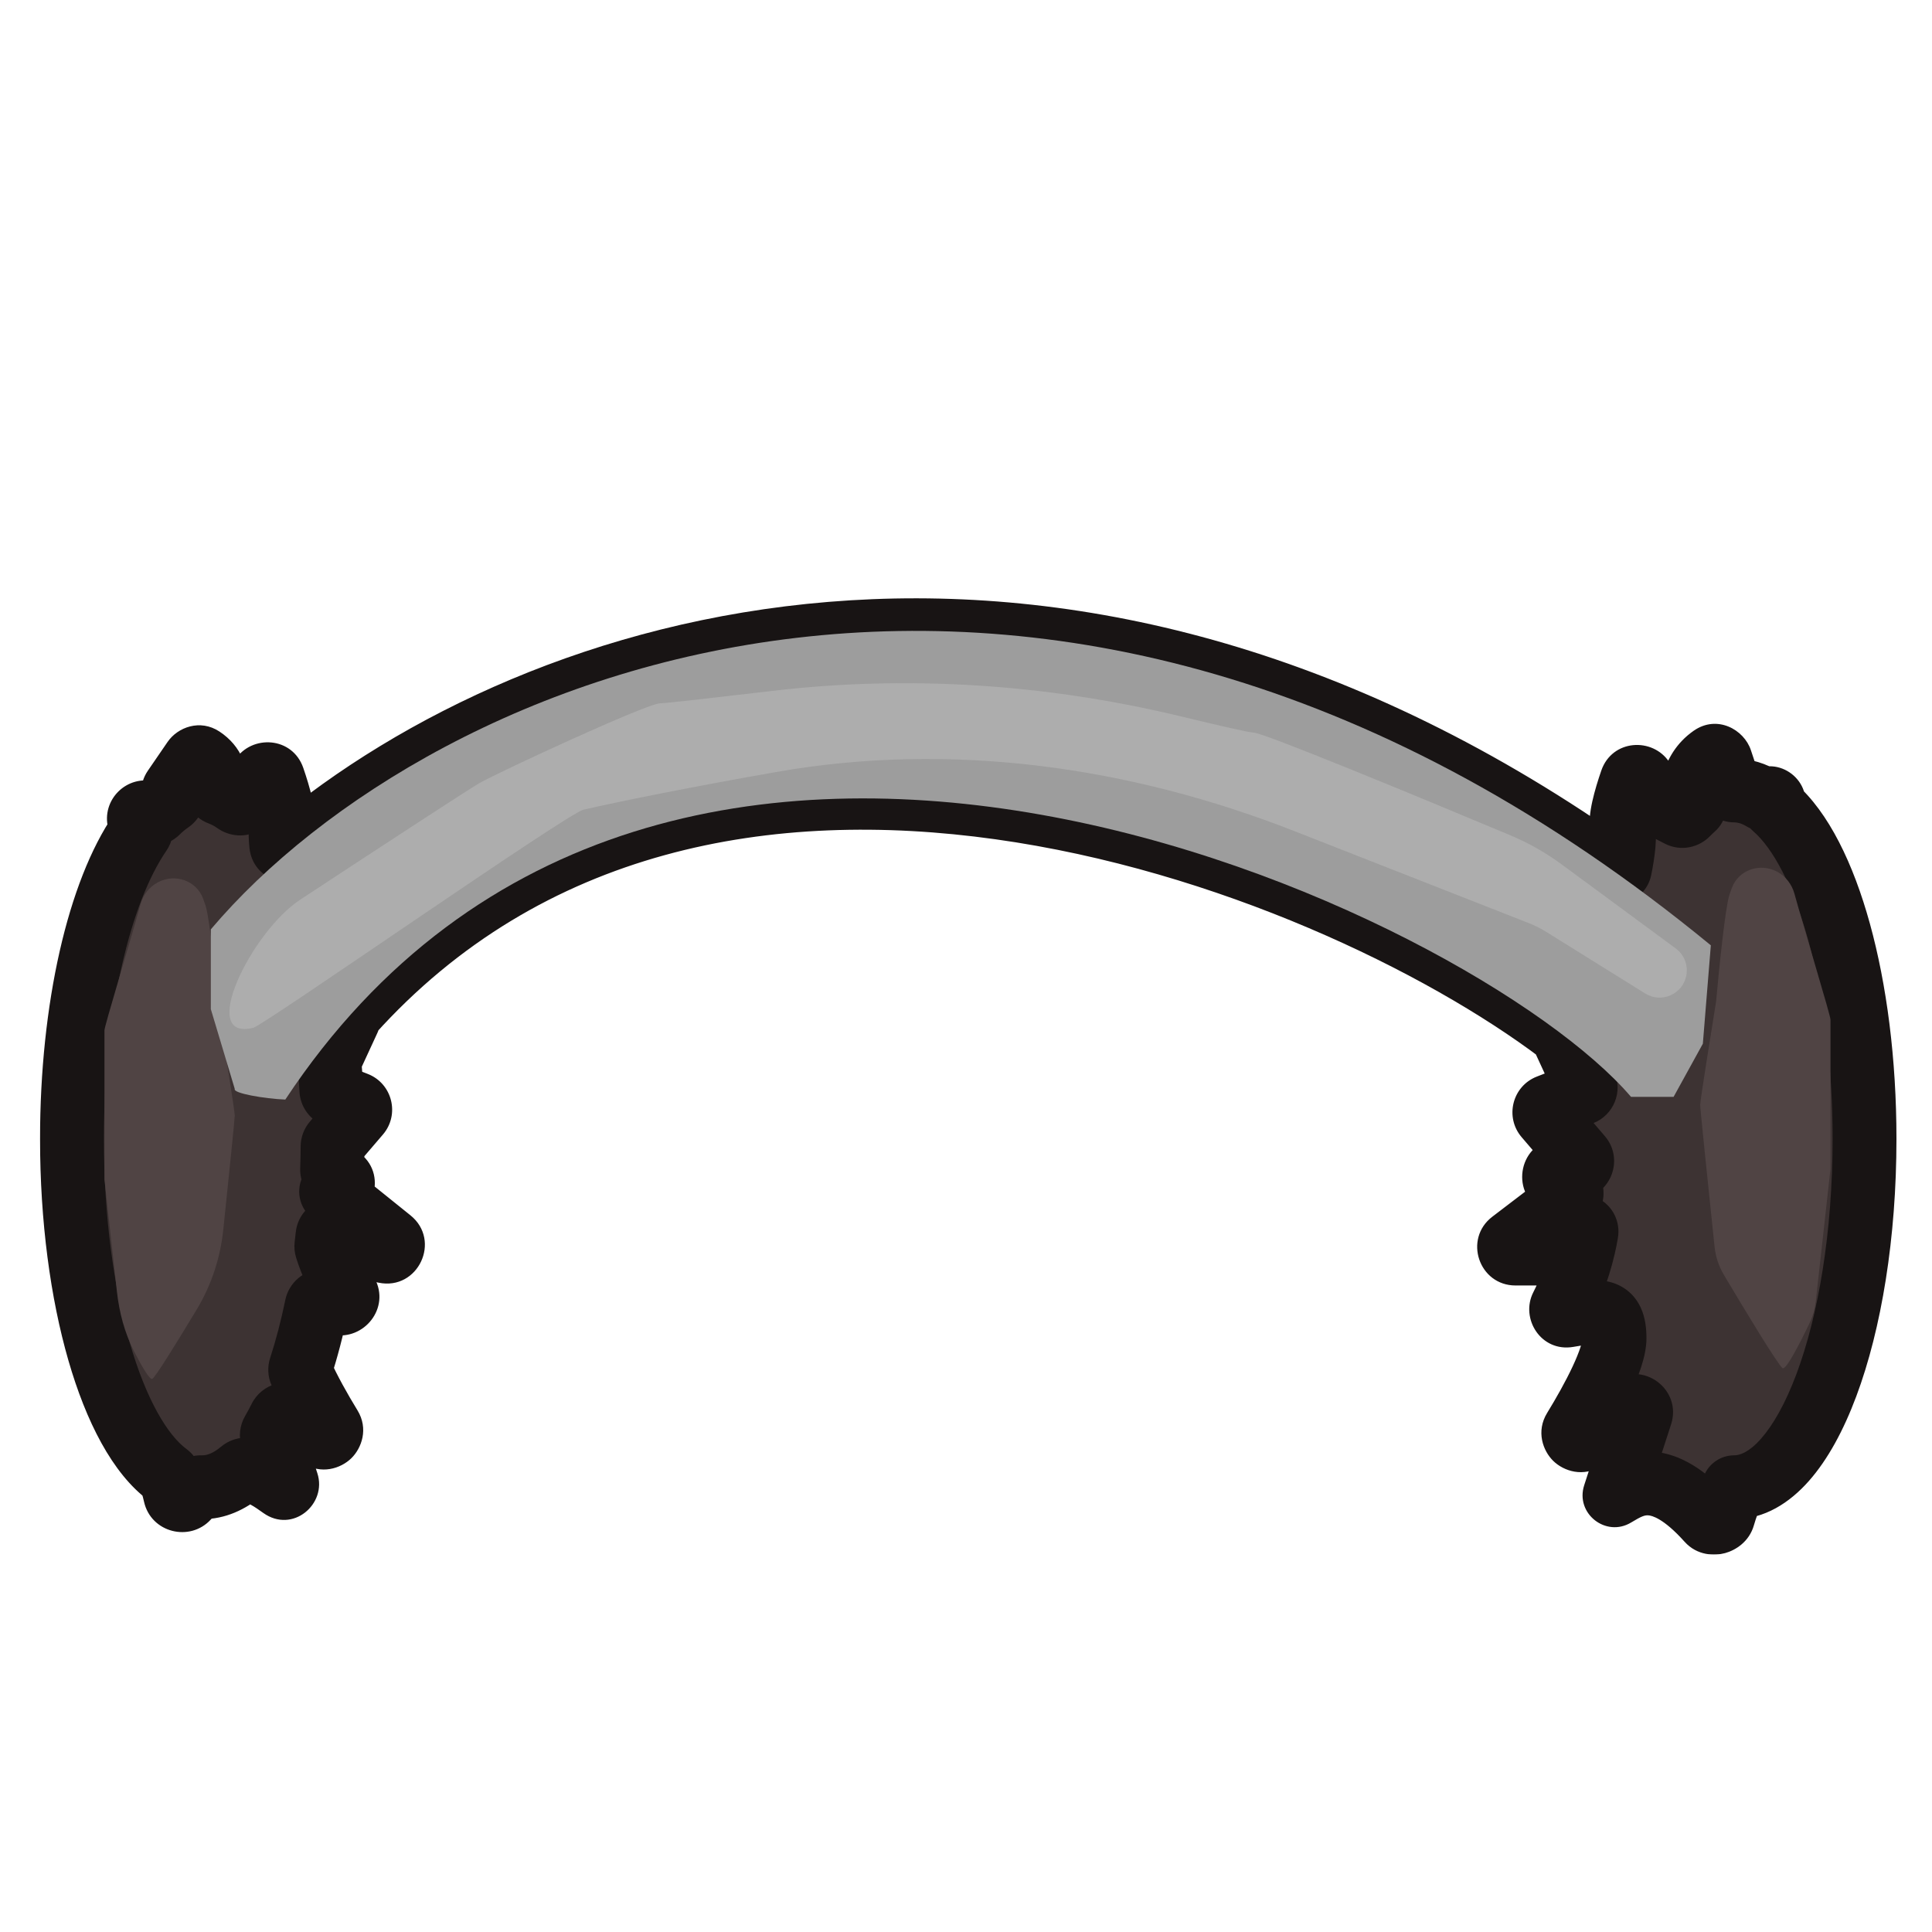 <svg width="1001" height="1001" viewBox="0 0 1001 1001" fill="none" xmlns="http://www.w3.org/2000/svg">
<mask id="path-1-outside-1_400_252" maskUnits="userSpaceOnUse" x="20.291" y="309.552" width="963" height="496" fill="black">
<rect fill="white" x="20.291" y="309.552" width="963" height="496"/>
<path fill-rule="evenodd" clip-rule="evenodd" d="M150.968 439.693C148.989 441.355 145.983 440.208 145.71 437.638C145.239 433.209 145.22 429.317 146.151 427.456C147.9 423.958 144.563 412.139 141.503 403.273C140.619 400.711 137.2 400.359 135.711 402.624C132.39 407.676 128.423 413.49 126.859 415.054C126.652 415.262 126.369 415.496 126.023 415.751C124.909 416.572 123.386 416.431 122.259 415.627C119.597 413.729 116.871 412.255 114.091 411.234C112.331 410.587 111.256 408.741 111.449 406.876C111.925 402.258 110.723 396.886 104.596 392.833C103.218 391.922 101.4 392.411 100.466 393.774L90.234 408.697C89.857 409.247 89.654 409.9 89.654 410.568V412.257C89.654 413.408 89.051 414.467 88.099 415.115C85.826 416.662 83.599 418.518 81.425 420.664C80.558 421.521 79.306 421.878 78.13 421.558L76.164 421.022C73.712 420.353 71.454 422.583 72.09 425.043L73.037 428.702C73.281 429.648 73.102 430.639 72.549 431.444C51.544 462.046 37.291 521.601 37.291 590.056C37.291 673.06 58.246 742.978 86.784 764.064C87.21 764.378 87.555 764.771 87.786 765.247C88.769 767.274 89.738 769.847 90.77 774.469C91.397 777.277 95.076 778.237 97.023 776.12C98.63 774.371 100.204 772.805 101.746 771.407C102.402 770.812 103.279 770.539 104.165 770.561C104.38 770.566 104.596 770.569 104.812 770.569C111.896 770.569 118.725 767.652 125.14 762.244C125.844 761.651 126.754 761.334 127.664 761.474C135.087 762.611 141.178 766.96 146.019 770.416V770.416C147.465 771.448 149.24 770.102 148.692 768.412L140.999 744.693C140.704 743.784 140.819 742.794 141.299 741.968C142.634 739.671 143.937 737.252 145.206 734.716C146.115 732.898 148.416 732.261 150.1 733.4L166.105 744.228C169.133 746.276 173.008 742.459 171.099 739.342C165.681 730.496 159.909 720.23 155.82 711.028C155.49 710.285 155.457 709.447 155.709 708.674C158.892 698.919 161.69 688.24 164.038 676.807C164.346 675.308 165.632 674.193 167.161 674.251C169.694 674.349 172.535 674.707 175.702 675.305C178.577 675.849 180.927 672.761 179.548 670.18C174.352 660.455 171.128 652.833 169.223 646.715C169.087 646.277 169.049 645.816 169.104 645.362C169.309 643.655 169.505 641.937 169.692 640.208C169.953 637.79 172.633 636.438 174.719 637.69L188.385 645.889C188.705 646.081 189.054 646.217 189.419 646.293L199.538 648.379C202.939 649.08 204.986 644.737 202.281 642.56L171.972 618.165C171.7 617.946 171.55 617.609 171.57 617.26V617.26C171.603 616.686 172.077 616.237 172.652 616.237H174.548C177.599 616.237 178.797 612.279 176.259 610.586L173.55 608.781C172.594 608.143 172.038 607.056 172.075 605.907C172.203 601.984 172.283 598.025 172.316 594.034C172.322 593.251 172.604 592.494 173.114 591.899L185.829 577.065C187.313 575.333 186.642 572.654 184.516 571.828L173.783 567.654C172.565 567.18 171.741 566.034 171.672 564.728C171.42 559.927 171.098 555.187 170.707 550.515C170.659 549.943 170.76 549.368 171 548.846L180.446 528.381C180.548 528.159 180.626 527.927 180.677 527.688L180.923 526.539C181.043 525.977 181.317 525.445 181.701 525.018C365.612 320.199 685.397 442.265 808.388 535.08C808.822 535.407 809.146 535.82 809.373 536.313L821.255 562.057C822.054 563.789 821.228 565.837 819.45 566.528L802.278 573.206C800.152 574.033 799.481 576.712 800.965 578.443L818.94 599.414C820.611 601.364 819.522 604.391 816.992 604.828L807.959 606.391C804.801 606.938 804.187 611.206 807.063 612.621L812.423 615.257C814.628 616.341 814.923 619.366 812.97 620.857L783.232 643.549C780.715 645.469 782.073 649.488 785.239 649.488H800.817C801.618 649.488 802.393 649.197 802.996 648.669L817.241 636.199C819.381 634.326 822.408 635.826 821.947 638.632C820.52 647.327 816.898 661.843 809.173 677.051C808.03 679.3 809.895 681.966 812.381 681.538V681.538C828.795 678.711 836.509 677.383 836.509 693.403C836.509 703.972 825.518 724.682 815.694 740.724C813.784 743.841 817.661 747.654 820.689 745.606L845.075 729.11C847.683 727.346 851.048 729.876 850.076 732.871L836.536 774.622C836.527 774.65 836.557 774.674 836.582 774.659V774.659C846.362 768.705 860.389 760.167 885.112 787.741C887.208 790.079 891.975 788.714 892.828 785.692C894.16 780.97 896.175 775.828 898.211 770.775C898.261 770.65 898.383 770.569 898.518 770.569V770.569C935.808 770.569 966.038 689.751 966.038 590.056C966.038 509.838 946.466 441.841 919.392 418.335C918.781 417.804 918.548 416.972 918.804 416.204V416.204C919.388 414.452 917.44 412.943 915.889 413.946L915.763 414.028C915.096 414.459 914.24 414.452 913.561 414.039C908.724 411.097 903.689 409.543 898.518 409.543V409.543C897.448 409.543 896.465 408.897 896.127 407.882L891.456 393.871C890.82 391.96 888.619 391.045 886.969 392.199C876.35 399.629 875.834 412.403 877.848 416.433V416.433C878.2 417.135 878.036 417.989 877.446 418.507C876.324 419.492 875.216 420.552 874.121 421.687C873.093 422.752 871.5 423.078 870.175 422.416C865.744 420.202 861.276 417.774 859.935 416.433C858.371 414.869 854.405 409.054 851.083 404.002C849.594 401.737 846.176 402.089 845.291 404.652C842.232 413.517 838.895 425.337 840.643 428.834C842.329 432.206 840.9 442.238 839.312 450.059C839.024 451.478 837.369 452.111 836.188 451.273V451.273C835.87 451.048 835.624 450.736 835.48 450.374L831.996 441.665C831.215 439.712 828.499 439.562 827.921 441.584V441.584C827.503 443.044 825.659 443.927 824.405 443.071C542.431 250.413 280.479 330.912 150.968 439.693Z"/>
</mask>
<path fill-rule="evenodd" clip-rule="evenodd" d="M150.968 439.693C148.989 441.355 145.983 440.208 145.71 437.638C145.239 433.209 145.22 429.317 146.151 427.456C147.9 423.958 144.563 412.139 141.503 403.273C140.619 400.711 137.2 400.359 135.711 402.624C132.39 407.676 128.423 413.49 126.859 415.054C126.652 415.262 126.369 415.496 126.023 415.751C124.909 416.572 123.386 416.431 122.259 415.627C119.597 413.729 116.871 412.255 114.091 411.234C112.331 410.587 111.256 408.741 111.449 406.876C111.925 402.258 110.723 396.886 104.596 392.833C103.218 391.922 101.4 392.411 100.466 393.774L90.234 408.697C89.857 409.247 89.654 409.9 89.654 410.568V412.257C89.654 413.408 89.051 414.467 88.099 415.115C85.826 416.662 83.599 418.518 81.425 420.664C80.558 421.521 79.306 421.878 78.13 421.558L76.164 421.022C73.712 420.353 71.454 422.583 72.09 425.043L73.037 428.702C73.281 429.648 73.102 430.639 72.549 431.444C51.544 462.046 37.291 521.601 37.291 590.056C37.291 673.06 58.246 742.978 86.784 764.064C87.21 764.378 87.555 764.771 87.786 765.247C88.769 767.274 89.738 769.847 90.77 774.469C91.397 777.277 95.076 778.237 97.023 776.12C98.63 774.371 100.204 772.805 101.746 771.407C102.402 770.812 103.279 770.539 104.165 770.561C104.38 770.566 104.596 770.569 104.812 770.569C111.896 770.569 118.725 767.652 125.14 762.244C125.844 761.651 126.754 761.334 127.664 761.474C135.087 762.611 141.178 766.96 146.019 770.416V770.416C147.465 771.448 149.24 770.102 148.692 768.412L140.999 744.693C140.704 743.784 140.819 742.794 141.299 741.968C142.634 739.671 143.937 737.252 145.206 734.716C146.115 732.898 148.416 732.261 150.1 733.4L166.105 744.228C169.133 746.276 173.008 742.459 171.099 739.342C165.681 730.496 159.909 720.23 155.82 711.028C155.49 710.285 155.457 709.447 155.709 708.674C158.892 698.919 161.69 688.24 164.038 676.807C164.346 675.308 165.632 674.193 167.161 674.251C169.694 674.349 172.535 674.707 175.702 675.305C178.577 675.849 180.927 672.761 179.548 670.18C174.352 660.455 171.128 652.833 169.223 646.715C169.087 646.277 169.049 645.816 169.104 645.362C169.309 643.655 169.505 641.937 169.692 640.208C169.953 637.79 172.633 636.438 174.719 637.69L188.385 645.889C188.705 646.081 189.054 646.217 189.419 646.293L199.538 648.379C202.939 649.08 204.986 644.737 202.281 642.56L171.972 618.165C171.7 617.946 171.55 617.609 171.57 617.26V617.26C171.603 616.686 172.077 616.237 172.652 616.237H174.548C177.599 616.237 178.797 612.279 176.259 610.586L173.55 608.781C172.594 608.143 172.038 607.056 172.075 605.907C172.203 601.984 172.283 598.025 172.316 594.034C172.322 593.251 172.604 592.494 173.114 591.899L185.829 577.065C187.313 575.333 186.642 572.654 184.516 571.828L173.783 567.654C172.565 567.18 171.741 566.034 171.672 564.728C171.42 559.927 171.098 555.187 170.707 550.515C170.659 549.943 170.76 549.368 171 548.846L180.446 528.381C180.548 528.159 180.626 527.927 180.677 527.688L180.923 526.539C181.043 525.977 181.317 525.445 181.701 525.018C365.612 320.199 685.397 442.265 808.388 535.08C808.822 535.407 809.146 535.82 809.373 536.313L821.255 562.057C822.054 563.789 821.228 565.837 819.45 566.528L802.278 573.206C800.152 574.033 799.481 576.712 800.965 578.443L818.94 599.414C820.611 601.364 819.522 604.391 816.992 604.828L807.959 606.391C804.801 606.938 804.187 611.206 807.063 612.621L812.423 615.257C814.628 616.341 814.923 619.366 812.97 620.857L783.232 643.549C780.715 645.469 782.073 649.488 785.239 649.488H800.817C801.618 649.488 802.393 649.197 802.996 648.669L817.241 636.199C819.381 634.326 822.408 635.826 821.947 638.632C820.52 647.327 816.898 661.843 809.173 677.051C808.03 679.3 809.895 681.966 812.381 681.538V681.538C828.795 678.711 836.509 677.383 836.509 693.403C836.509 703.972 825.518 724.682 815.694 740.724C813.784 743.841 817.661 747.654 820.689 745.606L845.075 729.11C847.683 727.346 851.048 729.876 850.076 732.871L836.536 774.622C836.527 774.65 836.557 774.674 836.582 774.659V774.659C846.362 768.705 860.389 760.167 885.112 787.741C887.208 790.079 891.975 788.714 892.828 785.692C894.16 780.97 896.175 775.828 898.211 770.775C898.261 770.65 898.383 770.569 898.518 770.569V770.569C935.808 770.569 966.038 689.751 966.038 590.056C966.038 509.838 946.466 441.841 919.392 418.335C918.781 417.804 918.548 416.972 918.804 416.204V416.204C919.388 414.452 917.44 412.943 915.889 413.946L915.763 414.028C915.096 414.459 914.24 414.452 913.561 414.039C908.724 411.097 903.689 409.543 898.518 409.543V409.543C897.448 409.543 896.465 408.897 896.127 407.882L891.456 393.871C890.82 391.96 888.619 391.045 886.969 392.199C876.35 399.629 875.834 412.403 877.848 416.433V416.433C878.2 417.135 878.036 417.989 877.446 418.507C876.324 419.492 875.216 420.552 874.121 421.687C873.093 422.752 871.5 423.078 870.175 422.416C865.744 420.202 861.276 417.774 859.935 416.433C858.371 414.869 854.405 409.054 851.083 404.002C849.594 401.737 846.176 402.089 845.291 404.652C842.232 413.517 838.895 425.337 840.643 428.834C842.329 432.206 840.9 442.238 839.312 450.059C839.024 451.478 837.369 452.111 836.188 451.273V451.273C835.87 451.048 835.624 450.736 835.48 450.374L831.996 441.665C831.215 439.712 828.499 439.562 827.921 441.584V441.584C827.503 443.044 825.659 443.927 824.405 443.071C542.431 250.413 280.479 330.912 150.968 439.693Z" fill="#3D3333"/>
<path d="M146.151 427.456L160.949 434.855L160.949 434.855L146.151 427.456ZM859.935 416.433L871.633 404.734L871.633 404.734L859.935 416.433ZM840.643 428.834L825.846 436.233L825.846 436.233L840.643 428.834ZM824.405 443.071L815.072 456.731L824.405 443.071ZM831.996 441.665L847.357 435.52L831.996 441.665ZM835.48 450.374L850.841 444.23L835.48 450.374ZM839.312 450.059L823.098 446.768L839.312 450.059ZM851.083 404.002L837.259 413.091L851.083 404.002ZM845.291 404.652L860.93 410.049L845.291 404.652ZM874.121 421.687L886.027 433.174L874.121 421.687ZM870.175 422.416L877.569 407.616L870.175 422.416ZM877.446 418.507L888.358 430.943L877.446 418.507ZM891.456 393.871L907.152 388.639L891.456 393.871ZM886.969 392.199L896.454 405.755L886.969 392.199ZM896.127 407.882L880.432 413.114L896.127 407.882ZM915.763 414.028L924.751 427.918L915.763 414.028ZM913.561 414.039L922.159 399.904L913.561 414.039ZM915.889 413.946L906.902 400.056L915.889 413.946ZM919.392 418.335L930.239 405.842L919.392 418.335ZM898.211 770.775L882.865 764.593L898.211 770.775ZM885.112 787.741L897.43 776.696L885.112 787.741ZM892.828 785.692L876.905 781.199L892.828 785.692ZM836.536 774.622L852.273 779.726L836.536 774.622ZM817.241 636.199L828.139 648.648L817.241 636.199ZM821.947 638.632L838.273 641.312L821.947 638.632ZM783.232 643.549L773.196 630.396L783.232 643.549ZM812.423 615.257L819.725 600.411L812.423 615.257ZM812.97 620.857L823.006 634.009L812.97 620.857ZM807.959 606.391L805.139 590.089L807.959 606.391ZM807.063 612.621L799.762 627.467L807.063 612.621ZM818.94 599.414L806.379 610.181L818.94 599.414ZM816.992 604.828L819.813 621.13L816.992 604.828ZM800.965 578.443L788.404 589.21L800.965 578.443ZM821.255 562.057L836.277 555.124L821.255 562.057ZM819.45 566.528L813.454 551.109L819.45 566.528ZM808.388 535.08L818.354 521.874L808.388 535.08ZM809.373 536.313L794.352 543.246L809.373 536.313ZM180.923 526.539L197.1 530.006L180.923 526.539ZM181.701 525.018L169.391 513.964L181.701 525.018ZM180.446 528.381L165.424 521.448L180.446 528.381ZM180.677 527.688L164.5 524.221L180.677 527.688ZM170.707 550.515L154.22 551.893L170.707 550.515ZM171 548.846L186.022 555.779L171 548.846ZM173.783 567.654L179.78 552.234L173.783 567.654ZM185.829 577.065L173.268 566.298L185.829 577.065ZM184.516 571.828L190.513 556.408L184.516 571.828ZM172.316 594.034L188.86 594.168L172.316 594.034ZM173.114 591.899L160.552 581.133L173.114 591.899ZM173.55 608.781L182.727 595.015L173.55 608.781ZM172.075 605.907L155.54 605.369L172.075 605.907ZM176.259 610.586L167.081 624.352L176.259 610.586ZM171.972 618.165L161.599 631.053L171.972 618.165ZM199.538 648.379L202.878 632.175L199.538 648.379ZM202.281 642.56L212.654 629.672L202.281 642.56ZM188.385 645.889L179.873 660.076L188.385 645.889ZM189.419 646.293L192.76 630.089L189.419 646.293ZM169.223 646.715L185.02 641.798L169.223 646.715ZM169.104 645.362L152.678 643.386L169.104 645.362ZM164.038 676.807L180.244 680.135L164.038 676.807ZM167.161 674.251L166.527 690.784L167.161 674.251ZM166.105 744.228L156.835 757.931L166.105 744.228ZM171.099 739.342L156.99 747.982L171.099 739.342ZM145.206 734.716L160.002 742.117L145.206 734.716ZM150.1 733.4L140.83 747.104L150.1 733.4ZM140.999 744.693L125.262 749.797L140.999 744.693ZM141.299 741.968L155.602 750.282L141.299 741.968ZM148.692 768.412L132.954 773.516L148.692 768.412ZM125.14 762.244L114.477 749.595L125.14 762.244ZM127.664 761.474L125.158 777.827L127.664 761.474ZM101.746 771.407L112.859 783.663L101.746 771.407ZM104.165 770.561L103.75 787.1L104.165 770.561ZM90.77 774.469L106.917 770.863L90.77 774.469ZM97.023 776.12L109.204 787.316L97.023 776.12ZM72.09 425.043L88.107 420.899L72.09 425.043ZM81.425 420.664L93.048 432.438L81.425 420.664ZM78.13 421.558L82.482 405.596L78.13 421.558ZM88.099 415.115L97.409 428.791L88.099 415.115ZM90.234 408.697L76.589 399.341L90.234 408.697ZM850.076 732.871L865.814 737.975L850.076 732.871ZM104.596 392.833L95.468 406.632L104.596 392.833ZM100.466 393.774L114.111 403.13L100.466 393.774ZM174.719 637.69L166.207 651.876L174.719 637.69ZM126.023 415.751L135.84 429.067L126.023 415.751ZM122.259 415.627L112.653 429.097L122.259 415.627ZM86.784 764.064L96.616 750.757L86.784 764.064ZM87.786 765.247L72.901 772.47L87.786 765.247ZM175.702 675.305L178.774 659.049L175.702 675.305ZM179.548 670.18L164.956 677.977L179.548 670.18ZM809.173 677.051L823.923 684.544L809.173 677.051ZM141.503 403.273L157.142 397.876L141.503 403.273ZM135.711 402.624L149.535 411.713L135.711 402.624ZM815.694 740.724L801.585 732.083L815.694 740.724ZM114.091 411.234L108.385 426.763L114.091 411.234ZM111.449 406.876L94.992 405.177L111.449 406.876ZM73.037 428.702L89.054 424.558L73.037 428.702ZM72.549 431.444L86.189 440.806L72.549 431.444ZM155.82 711.028L170.94 704.311L155.82 711.028ZM155.709 708.674L139.981 703.541L155.709 708.674ZM802.996 648.669L813.893 661.117L802.996 648.669ZM145.71 437.638L129.258 439.387L129.258 439.387L145.71 437.638ZM150.968 439.693L140.328 427.024L150.968 439.693ZM162.161 435.89C162.069 435.016 162.006 434.241 161.971 433.572C161.935 432.894 161.932 432.402 161.942 432.08C161.952 431.73 161.973 431.758 161.92 432.061C161.891 432.227 161.827 432.548 161.697 432.984C161.569 433.411 161.342 434.068 160.949 434.855L131.353 420.057C129.196 424.372 128.935 428.866 128.868 431.088C128.784 433.884 128.981 436.781 129.258 439.387L162.161 435.89ZM160.949 434.855C163.502 429.749 163.241 424.475 163.101 422.359C162.908 419.441 162.37 416.447 161.782 413.795C160.591 408.424 158.768 402.589 157.142 397.876L125.864 408.671C127.297 412.823 128.673 417.33 129.478 420.96C129.888 422.808 130.047 423.979 130.084 424.538C130.102 424.808 130.067 424.604 130.123 424.067C130.166 423.654 130.353 422.058 131.353 420.057L160.949 434.855ZM121.887 393.535C120.271 395.993 118.553 398.552 117.089 400.636C116.353 401.683 115.743 402.523 115.28 403.13C114.681 403.915 114.709 403.807 115.161 403.356L138.558 426.753C140.554 424.757 142.78 421.627 144.163 419.658C145.904 417.181 147.83 414.306 149.535 411.713L121.887 393.535ZM115.161 403.356C115.499 403.018 115.77 402.784 115.917 402.662C116.072 402.534 116.175 402.456 116.206 402.434L135.84 429.067C136.521 428.565 137.532 427.779 138.558 426.753L115.161 403.356ZM131.864 402.157C128.155 399.512 124.131 397.297 119.797 395.704L108.385 426.763C109.612 427.214 111.04 427.947 112.653 429.097L131.864 402.157ZM127.905 408.575C128.353 404.236 128.083 398.853 125.78 393.303C123.414 387.6 119.318 382.735 113.724 379.035L95.468 406.632C95.794 406.847 95.806 406.914 95.675 406.758C95.537 406.594 95.36 406.327 95.217 405.983C94.928 405.286 95.02 404.898 94.992 405.177L127.905 408.575ZM86.82 384.419L76.589 399.341L103.879 418.052L114.111 403.13L86.82 384.419ZM73.11 410.568V412.257H106.199V410.568H73.11ZM78.789 401.439C75.59 403.617 72.598 406.131 69.802 408.89L93.048 432.438C94.601 430.905 96.062 429.708 97.409 428.791L78.789 401.439ZM82.482 405.596L80.516 405.06L71.812 436.984L73.778 437.52L82.482 405.596ZM56.073 429.187L57.02 432.846L89.054 424.558L88.107 420.899L56.073 429.187ZM58.909 422.081C35.126 456.731 20.747 520.273 20.747 590.056H53.836C53.836 522.929 67.963 467.361 86.189 440.806L58.909 422.081ZM20.747 590.056C20.747 632.846 26.137 672.652 35.441 704.87C44.491 736.204 58.128 763.461 76.953 777.37L96.616 750.757C86.903 743.581 75.793 725.337 67.231 695.689C58.923 666.924 53.836 630.269 53.836 590.056H20.747ZM72.901 772.47C73.212 773.109 73.807 774.42 74.624 778.076L106.917 770.863C105.668 765.274 104.327 761.438 102.67 758.023L72.901 772.47ZM109.204 787.316C110.5 785.905 111.72 784.697 112.859 783.663L90.632 759.152C88.689 760.914 86.761 762.837 84.843 764.924L109.204 787.316ZM103.75 787.1C104.103 787.109 104.457 787.113 104.812 787.113V754.025C104.734 754.025 104.657 754.024 104.58 754.022L103.75 787.1ZM104.812 787.113C116.733 787.113 127.207 782.141 135.804 774.893L114.477 749.595C110.243 753.164 107.058 754.025 104.812 754.025V787.113ZM125.158 777.827C126.421 778.021 127.952 778.547 129.908 779.611C131.945 780.718 133.894 782.087 136.407 783.881L155.632 756.95C151.226 753.806 142.07 746.944 130.17 745.121L125.158 777.827ZM164.429 763.308L156.736 739.589L125.262 749.797L132.954 773.516L164.429 763.308ZM155.602 750.282C157.123 747.666 158.59 744.941 160.002 742.117L130.41 727.314C129.285 729.563 128.145 731.676 126.996 733.653L155.602 750.282ZM140.83 747.104L156.835 757.931L175.375 730.524L159.37 719.697L140.83 747.104ZM185.207 730.701C179.966 722.142 174.61 712.571 170.94 704.311L140.701 717.745C145.208 727.889 151.396 738.849 156.99 747.982L185.207 730.701ZM171.437 713.807C174.835 703.394 177.785 692.106 180.244 680.135L147.832 673.479C145.595 684.373 142.95 694.444 139.981 703.541L171.437 713.807ZM166.527 690.784C168.018 690.841 170.013 691.068 172.63 691.562L178.774 659.049C175.058 658.347 171.369 657.856 167.794 657.719L166.527 690.784ZM194.14 662.383C189.269 653.267 186.525 646.633 185.02 641.798L153.427 651.631C155.731 659.034 159.435 667.643 164.956 677.977L194.14 662.383ZM185.53 647.337C185.743 645.563 185.947 643.779 186.14 641.984L153.243 638.432C153.064 640.095 152.875 641.746 152.678 643.386L185.53 647.337ZM166.207 651.876L179.873 660.076L196.897 631.702L183.231 623.503L166.207 651.876ZM186.079 662.496L196.197 664.582L202.878 632.175L192.76 630.089L186.079 662.496ZM212.654 629.672L182.346 605.277L161.599 631.053L191.907 655.448L212.654 629.672ZM172.652 632.781H174.548V599.692H172.652V632.781ZM185.436 596.821L182.727 595.015L164.373 622.546L167.081 624.352L185.436 596.821ZM188.611 606.445C188.743 602.387 188.826 598.293 188.86 594.168L155.772 593.9C155.741 597.757 155.663 601.581 155.54 605.369L188.611 606.445ZM185.675 602.666L198.391 587.832L173.268 566.298L160.552 581.133L185.675 602.666ZM190.513 556.408L179.78 552.234L167.787 583.073L178.52 587.247L190.513 556.408ZM188.194 563.861C187.933 558.891 187.599 553.98 187.194 549.137L154.22 551.893C154.596 556.394 154.908 560.964 155.151 565.596L188.194 563.861ZM186.022 555.779L195.467 535.314L165.424 521.448L155.979 541.913L186.022 555.779ZM196.854 531.154L197.1 530.006L164.746 523.073L164.5 524.221L196.854 531.154ZM194.011 536.071C281.036 439.153 400.575 418.764 515.602 434.822C630.923 450.92 739.008 503.449 798.422 548.286L818.354 521.874C754.777 473.896 641.473 418.984 520.177 402.051C398.586 385.077 266.277 406.064 169.391 513.964L194.011 536.071ZM794.352 543.246L806.234 568.99L836.277 555.124L824.395 529.38L794.352 543.246ZM813.454 551.109L796.282 557.787L808.274 588.625L825.446 581.947L813.454 551.109ZM788.404 589.21L806.379 610.181L831.502 588.648L813.526 567.676L788.404 589.21ZM814.171 588.526L805.139 590.089L810.78 622.693L819.813 621.13L814.171 588.526ZM799.762 627.467L805.121 630.103L819.725 600.411L814.365 597.775L799.762 627.467ZM802.934 607.704L773.196 630.396L793.268 656.701L823.006 634.009L802.934 607.704ZM785.239 666.032H800.817V632.944H785.239V666.032ZM813.893 661.117L828.139 648.648L806.344 623.75L792.099 636.22L813.893 661.117ZM805.622 635.952C804.408 643.342 801.225 656.166 794.422 669.559L823.923 684.544C832.571 667.52 836.631 651.313 838.273 641.312L805.622 635.952ZM815.188 697.842C819.509 697.098 822.334 696.624 824.552 696.425C825.586 696.332 826.14 696.336 826.362 696.347C826.586 696.359 826.176 696.366 825.403 696.11C824.55 695.827 823.386 695.267 822.245 694.258C821.104 693.249 820.429 692.184 820.075 691.431C819.756 690.752 819.754 690.451 819.817 690.838C819.879 691.221 819.965 692.024 819.965 693.403H853.054C853.054 688.451 852.521 682.676 850.02 677.355C847.094 671.13 842.063 666.769 835.798 664.696C830.522 662.95 825.267 663.14 821.599 663.468C817.755 663.813 813.46 664.564 809.573 665.233L815.188 697.842ZM819.965 693.403C819.965 693.352 819.965 693.713 819.791 694.588C819.623 695.434 819.336 696.543 818.89 697.931C817.988 700.731 816.608 704.134 814.798 708.004C811.182 715.739 806.322 724.348 801.585 732.083L829.802 749.364C834.889 741.058 840.437 731.291 844.773 722.018C848.703 713.612 853.054 702.764 853.054 693.403H819.965ZM829.959 759.309L854.345 742.813L835.805 715.406L811.419 731.903L829.959 759.309ZM834.339 727.767L820.798 769.518L852.273 779.726L865.814 737.975L834.339 727.767ZM845.184 788.791C850.405 785.613 852.133 784.989 854.045 785.128C855.755 785.252 861.767 786.487 872.793 798.785L897.43 776.696C883.733 761.42 870.37 753.138 856.442 752.126C842.714 751.129 832.538 757.751 827.979 760.527L845.184 788.791ZM908.751 790.185C909.808 786.437 911.498 782.068 913.556 776.958L882.865 764.593C880.853 769.587 878.513 775.503 876.905 781.199L908.751 790.185ZM898.518 787.113C914.288 787.113 927.318 778.51 937.193 767.343C947.088 756.154 955.243 740.91 961.758 723.494C974.833 688.539 982.583 641.358 982.583 590.056H949.494C949.494 638.449 942.129 681.524 930.766 711.902C925.062 727.152 918.668 738.343 912.407 745.423C906.126 752.525 901.393 754.025 898.518 754.025V787.113ZM982.583 590.056C982.583 548.692 977.546 510.132 968.815 478.524C960.275 447.607 947.52 420.846 930.239 405.842L908.546 430.827C918.339 439.33 928.907 458.321 936.921 487.334C944.744 515.655 949.494 551.202 949.494 590.056H982.583ZM906.902 400.056L906.776 400.138L924.751 427.918L924.877 427.836L906.902 400.056ZM922.159 399.904C915.124 395.625 907.151 392.999 898.518 392.999V426.087C900.226 426.087 902.323 426.568 904.963 428.174L922.159 399.904ZM911.822 402.651L907.152 388.639L875.761 399.102L880.432 413.114L911.822 402.651ZM877.484 378.643C868.442 384.97 863.687 393.642 861.661 401.422C860.657 405.277 860.268 409.092 860.397 412.597C860.514 415.789 861.103 419.937 863.051 423.832L892.646 409.034C893.189 410.12 893.367 410.902 893.415 411.127C893.476 411.415 893.468 411.505 893.463 411.385C893.454 411.129 893.481 410.531 893.681 409.76C894.065 408.288 894.877 406.858 896.454 405.755L877.484 378.643ZM866.534 406.071C865.047 407.377 863.607 408.756 862.215 410.199L886.027 433.174C886.824 432.348 887.602 431.606 888.358 430.943L866.534 406.071ZM877.569 407.616C875.485 406.575 873.568 405.57 872.11 404.736C871.376 404.316 870.903 404.022 870.651 403.854C870.529 403.773 870.545 403.778 870.656 403.864C870.733 403.922 871.119 404.22 871.633 404.734L848.236 428.131C850.717 430.612 854.121 432.566 855.682 433.458C857.901 434.728 860.434 436.043 862.782 437.217L877.569 407.616ZM871.633 404.734C872.085 405.186 872.113 405.293 871.514 404.508C871.051 403.901 870.441 403.062 869.705 402.015C868.241 399.931 866.523 397.371 864.907 394.913L837.259 413.091C838.964 415.685 840.89 418.559 842.631 421.036C844.014 423.005 846.241 426.136 848.236 428.131L871.633 404.734ZM829.652 399.254C828.026 403.967 826.204 409.803 825.012 415.174C824.424 417.826 823.886 420.82 823.693 423.737C823.553 425.853 823.293 431.127 825.846 436.233L855.441 421.435C856.441 423.436 856.628 425.032 856.671 425.445C856.727 425.982 856.692 426.187 856.71 425.917C856.747 425.357 856.906 424.186 857.316 422.338C858.121 418.709 859.497 414.202 860.93 410.049L829.652 399.254ZM825.846 436.233C825.168 434.879 824.952 433.844 824.896 433.554C824.826 433.196 824.835 433.084 824.847 433.315C824.872 433.801 824.861 434.784 824.725 436.323C824.456 439.367 823.831 443.159 823.098 446.768L855.526 453.35C856.381 449.138 857.264 444.004 857.685 439.234C857.895 436.865 858.024 434.219 857.893 431.632C857.784 429.504 857.437 425.428 855.441 421.435L825.846 436.233ZM850.841 444.23L847.357 435.52L816.635 447.809L820.119 456.518L850.841 444.23ZM833.738 429.411C544.907 232.068 274.814 314.064 140.328 427.024L161.609 452.361C286.145 347.759 539.955 268.759 815.072 456.731L833.738 429.411ZM812.015 437.033C813.314 432.492 816.519 429.51 819.784 428.066C823.145 426.579 828.643 425.929 833.738 429.411L815.072 456.731C821.421 461.069 828.467 460.406 833.169 458.326C837.774 456.29 842.11 452.136 843.827 446.135L812.015 437.033ZM847.357 435.52C844.439 428.227 837.603 423.842 830.444 423.599C822.746 423.338 814.589 428.034 812.015 437.033L843.827 446.135C841.831 453.112 835.321 456.872 829.321 456.669C823.859 456.483 818.771 453.15 816.635 447.809L847.357 435.52ZM845.757 437.777C848.038 439.394 849.803 441.636 850.841 444.23L820.119 456.518C821.446 459.836 823.702 462.701 826.619 464.769L845.757 437.777ZM823.098 446.768C825.255 436.142 837.453 431.889 845.757 437.777L826.619 464.769C837.286 472.332 852.792 466.814 855.526 453.35L823.098 446.768ZM864.907 394.913C856.321 381.855 835.282 382.941 829.652 399.254L860.93 410.049C857.069 421.238 842.866 421.619 837.259 413.091L864.907 394.913ZM862.215 410.199C865.856 406.426 871.987 404.827 877.569 407.616L862.782 437.217C871.013 441.328 880.331 439.078 886.027 433.174L862.215 410.199ZM863.051 423.832C860.073 417.877 861.414 410.564 866.534 406.071L888.358 430.943C894.659 425.415 896.326 416.393 892.646 409.033L863.051 423.832ZM907.152 388.639C903.608 378.007 889.676 370.113 877.484 378.643L896.454 405.755C887.561 411.976 878.031 405.914 875.761 399.102L907.152 388.639ZM898.518 392.999C903.878 392.999 909.697 396.276 911.822 402.651L880.432 413.114C883.233 421.518 891.019 426.087 898.518 426.087V392.999ZM906.776 400.138C911.709 396.945 917.696 397.189 922.159 399.904L904.963 428.174C910.784 431.715 918.484 431.973 924.751 427.918L906.776 400.138ZM934.499 421.436C940.029 404.848 921.582 390.557 906.902 400.056L924.877 427.836C913.297 435.329 898.747 424.057 903.109 410.972L934.499 421.436ZM930.239 405.842C934.606 409.634 936.389 415.768 934.499 421.436L903.109 410.972C900.708 418.176 902.957 425.975 908.546 430.827L930.239 405.842ZM913.556 776.958C911.05 783.179 905.04 787.113 898.518 787.113V754.025C891.726 754.025 885.473 758.121 882.865 764.593L913.556 776.958ZM872.793 798.785C879.403 806.157 888.488 806.137 893.8 804.685C899.131 803.227 906.295 798.888 908.751 790.185L876.905 781.199C878.509 775.517 882.862 773.372 885.072 772.768C887.263 772.169 892.916 771.662 897.43 776.696L872.793 798.785ZM820.798 769.518C816.055 784.142 832.051 796.786 845.185 788.79L827.979 760.527C841.063 752.562 856.998 765.158 852.273 779.726L820.798 769.518ZM828.139 648.648C824.354 651.961 818.399 653.118 813.069 650.408C807.469 647.559 804.711 641.499 805.622 635.952L838.273 641.312C839.644 632.959 835.603 624.746 828.069 620.914C820.806 617.22 812.269 618.564 806.344 623.75L828.139 648.648ZM773.196 630.396C758.094 641.919 766.244 666.032 785.239 666.032V632.944C797.903 632.944 803.336 649.019 793.268 656.701L773.196 630.396ZM805.121 630.103C796.302 625.765 795.12 613.667 802.934 607.704L823.006 634.009C834.727 625.065 832.954 606.918 819.725 600.411L805.121 630.103ZM805.139 590.089C786.189 593.368 782.504 618.979 799.762 627.467L814.365 597.775C825.87 603.433 823.413 620.507 810.78 622.693L805.139 590.089ZM806.379 610.181C799.696 602.384 804.052 590.277 814.171 588.526L819.813 621.13C834.991 618.504 841.526 600.343 831.502 588.648L806.379 610.181ZM796.282 557.787C783.527 562.747 779.498 578.82 788.404 589.21L813.526 567.676C819.464 574.603 816.777 585.319 808.274 588.625L796.282 557.787ZM806.234 568.99C803.036 562.063 806.343 553.874 813.454 551.109L825.446 581.947C836.113 577.799 841.073 565.516 836.277 555.124L806.234 568.99ZM798.422 548.286C796.556 546.877 795.2 545.085 794.352 543.246L824.395 529.38C823.091 526.556 821.087 523.936 818.354 521.874L798.422 548.286ZM197.1 530.006C196.605 532.317 195.522 534.389 194.011 536.071L169.391 513.964C167.113 516.501 165.482 519.637 164.746 523.073L197.1 530.006ZM195.467 535.314C196.082 533.983 196.547 532.588 196.854 531.154L164.5 524.221C164.705 523.265 165.015 522.335 165.424 521.448L195.467 535.314ZM187.194 549.137C187.383 551.399 186.987 553.689 186.022 555.779L155.979 541.913C154.533 545.046 153.935 548.486 154.22 551.893L187.194 549.137ZM179.78 552.234C184.666 554.135 187.923 558.711 188.194 563.861L155.151 565.596C155.558 573.356 160.464 580.225 167.787 583.073L179.78 552.234ZM198.391 587.832C207.296 577.442 203.267 561.368 190.513 556.408L178.52 587.247C170.017 583.94 167.331 573.225 173.268 566.298L198.391 587.832ZM188.86 594.168C188.834 597.266 187.72 600.281 185.675 602.666L160.552 581.133C157.488 584.707 155.81 589.235 155.772 593.9L188.86 594.168ZM182.727 595.015C186.562 597.572 188.758 601.909 188.611 606.445L155.54 605.369C155.317 612.202 158.626 618.715 164.373 622.546L182.727 595.015ZM174.548 632.781C193.968 632.781 201.595 607.593 185.436 596.821L167.081 624.352C156 616.965 161.23 599.692 174.548 599.692V632.781ZM188.088 618.194C187.627 626.349 180.883 632.781 172.652 632.781V599.692C163.27 599.692 155.578 607.024 155.052 616.326L188.088 618.194ZM182.346 605.277C186.234 608.406 188.369 613.217 188.088 618.194L155.052 616.326C154.731 622.001 157.166 627.486 161.599 631.053L182.346 605.277ZM196.197 664.582C216.602 668.789 228.884 642.735 212.654 629.672L191.907 655.448C181.087 646.74 189.275 629.371 202.878 632.175L196.197 664.582ZM179.873 660.076C181.79 661.226 183.889 662.045 186.079 662.496L192.76 630.089C194.22 630.39 195.619 630.935 196.897 631.702L179.873 660.076ZM185.02 641.798C185.605 643.678 185.742 645.571 185.53 647.337L152.678 643.386C152.356 646.062 152.569 648.877 153.427 651.631L185.02 641.798ZM180.244 680.135C179.097 685.719 173.918 691.067 166.527 690.784L167.794 657.719C157.345 657.319 149.594 664.897 147.832 673.479L180.244 680.135ZM156.835 757.931C166.322 764.348 176.671 760.8 182.041 755.53C187.373 750.298 191.052 740.244 185.207 730.701L156.99 747.982C153.055 741.557 155.751 734.97 158.866 731.913C162.019 728.819 168.917 726.155 175.375 730.524L156.835 757.931ZM160.002 742.117C156.572 748.974 147.667 751.729 140.83 747.104L159.37 719.697C149.164 712.793 135.659 716.821 130.41 727.314L160.002 742.117ZM156.736 739.589C157.927 743.261 157.428 747.141 155.602 750.282L126.996 733.653C124.209 738.447 123.481 744.308 125.262 749.797L156.736 739.589ZM136.407 783.881C151.596 794.723 169.609 779.281 164.429 763.308L132.954 773.516C131.005 767.505 133.186 760.958 138.15 757.219C143.193 753.421 150.306 753.148 155.631 756.95L136.407 783.881ZM135.804 774.893C133.475 776.857 129.71 778.525 125.158 777.827L130.17 745.121C123.798 744.144 118.213 746.445 114.477 749.595L135.804 774.893ZM112.859 783.663C109.89 786.356 106.425 787.167 103.75 787.1L104.58 754.022C100.133 753.91 94.915 755.268 90.632 759.152L112.859 783.663ZM74.624 778.076C78.212 794.142 98.366 799.106 109.204 787.316L84.843 764.924C91.787 757.369 104.582 760.411 106.917 770.863L74.624 778.076ZM80.516 405.06C65.807 401.05 52.255 414.427 56.073 429.187L88.107 420.899C90.653 430.739 81.618 439.657 71.812 436.984L80.516 405.06ZM69.802 408.89C72.909 405.823 77.671 404.285 82.482 405.596L73.778 437.52C80.941 439.472 88.206 437.218 93.048 432.438L69.802 408.89ZM73.11 412.257C73.11 407.514 75.572 403.629 78.789 401.439L97.409 428.791C102.529 425.306 106.199 419.301 106.199 412.257H73.11ZM76.589 399.341C74.323 402.646 73.11 406.56 73.11 410.568H106.199C106.199 413.239 105.39 415.849 103.879 418.052L76.589 399.341ZM854.345 742.813C843.914 749.869 830.454 739.746 834.339 727.767L865.814 737.975C871.641 720.007 851.451 704.822 835.805 715.406L854.345 742.813ZM113.724 379.035C103.721 372.417 92.086 376.738 86.82 384.419L114.111 403.13C110.714 408.084 102.715 411.426 95.468 406.632L113.724 379.035ZM186.14 641.984C185.123 651.413 174.615 656.921 166.207 651.876L183.231 623.503C170.651 615.955 154.783 624.166 153.243 638.432L186.14 641.984ZM116.206 402.434C122.071 398.11 128.501 399.759 131.864 402.157L112.653 429.097C118.271 433.103 127.747 435.034 135.84 429.067L116.206 402.434ZM76.953 777.37C75.485 776.285 73.971 774.674 72.901 772.47L102.67 758.023C101.139 754.868 98.934 752.47 96.616 750.757L76.953 777.37ZM172.63 691.562C188.513 694.564 202.374 677.793 194.14 662.383L164.956 677.977C159.48 667.728 168.642 657.134 178.774 659.049L172.63 691.562ZM794.422 669.559C787.534 683.118 798.387 700.735 815.188 697.842L809.573 665.233C821.403 663.196 828.526 675.482 823.923 684.544L794.422 669.559ZM157.142 397.876C151.512 381.562 130.473 380.476 121.887 393.535L149.535 411.713C143.928 420.241 129.725 419.859 125.864 408.671L157.142 397.876ZM801.585 732.083C795.738 741.629 799.422 751.686 804.759 756.917C810.133 762.184 820.479 765.722 829.959 759.309L811.419 731.903C817.871 727.538 824.765 730.194 827.92 733.287C831.04 736.344 833.74 742.935 829.802 749.364L801.585 732.083ZM119.797 395.704C125.606 397.839 128.437 403.422 127.905 408.575L94.992 405.177C94.075 414.06 99.056 423.335 108.385 426.763L119.797 395.704ZM57.02 432.846C56.049 429.092 56.791 425.167 58.909 422.081L86.189 440.806C89.412 436.111 90.514 430.203 89.054 424.558L57.02 432.846ZM170.94 704.311C172.326 707.431 172.411 710.823 171.437 713.807L139.981 703.541C138.502 708.072 138.654 713.138 140.701 717.745L170.94 704.311ZM800.817 666.032C805.627 666.032 810.274 664.286 813.893 661.117L792.099 636.22C794.512 634.108 797.61 632.944 800.817 632.944V666.032ZM129.258 439.387C130.999 455.764 149.975 462.134 161.609 452.361L140.328 427.024C148.004 420.577 160.967 424.653 162.161 435.89L129.258 439.387Z" fill="#181414" mask="url(#path-1-outside-1_400_252)"/>
<path d="M54.116 533.88C54.116 531.514 67.32 488.521 72.8 468.556C74.141 463.671 77.365 459.483 81.842 457.112C90.695 452.426 101.763 456.187 105.232 465.584C105.69 466.825 106.112 468.016 106.479 469.116C108.684 475.73 111.991 508.618 113.369 524.234C116.125 541.229 121.636 575.77 121.636 577.975C121.636 579.656 118.434 610.802 115.69 637.111C114.167 651.721 109.534 665.836 101.957 678.42C91.748 695.378 80.477 713.615 78.919 714.393C77.588 715.059 73.511 708.056 69.478 700.177C64.545 690.54 61.775 679.974 60.579 669.215L54.116 611.046V533.88Z" fill="#504444"/>
<path d="M948.415 528.368C948.415 526.002 935.211 483.009 929.732 463.045C928.391 458.159 925.166 453.971 920.689 451.601C911.836 446.914 900.769 450.675 897.3 460.072C896.842 461.313 896.419 462.504 896.052 463.604C893.848 470.218 890.541 503.106 889.163 518.723C886.407 535.718 880.895 570.259 880.895 572.463C880.895 574.465 885.437 618.255 888.336 645.9C888.88 651.083 890.525 656.08 893.188 660.561C904.442 679.494 921.66 707.906 923.612 708.882C925.477 709.814 932.732 695.692 937.704 685.202C939.35 681.73 940.363 677.999 940.788 674.181L948.415 605.534V528.368Z" fill="#504444"/>
<path d="M121.638 564.195C120.535 566.4 136.795 569.248 147.819 569.707C344.041 273.17 763.768 473.226 845.068 568.305H867.115L882.273 540.77L886.407 489.785C546.05 210.083 222.688 347.396 109.236 481.517V522.856L121.638 564.195Z" fill="#9D9D9D"/>
<path d="M302.282 419.522C293.791 421.481 136.796 531.124 131.284 532.502C102.065 539.807 130.349 482.687 155.519 466.148C195.862 439.641 242.698 408.994 248.41 405.73C258.056 400.218 335.222 364.391 342.112 364.391C344.681 364.391 369.303 361.597 400.211 357.962C471.112 349.625 542.898 354.506 612.288 371.278C632.374 376.133 647.272 379.548 649.398 379.548C654.396 379.548 733.038 412.027 782.589 432.809C792.061 436.782 801.017 441.879 809.286 447.972L868.231 491.405C872.602 494.626 874.737 500.069 873.721 505.402C871.867 515.136 860.818 519.976 852.406 514.738L801.16 482.83C798.286 481.04 795.254 479.517 792.102 478.28L670.923 430.721C585.25 397.096 492.638 384.061 401.995 400.017C360.13 407.386 322.615 414.83 302.282 419.522Z" fill="#ADADAD"/>
</svg>
